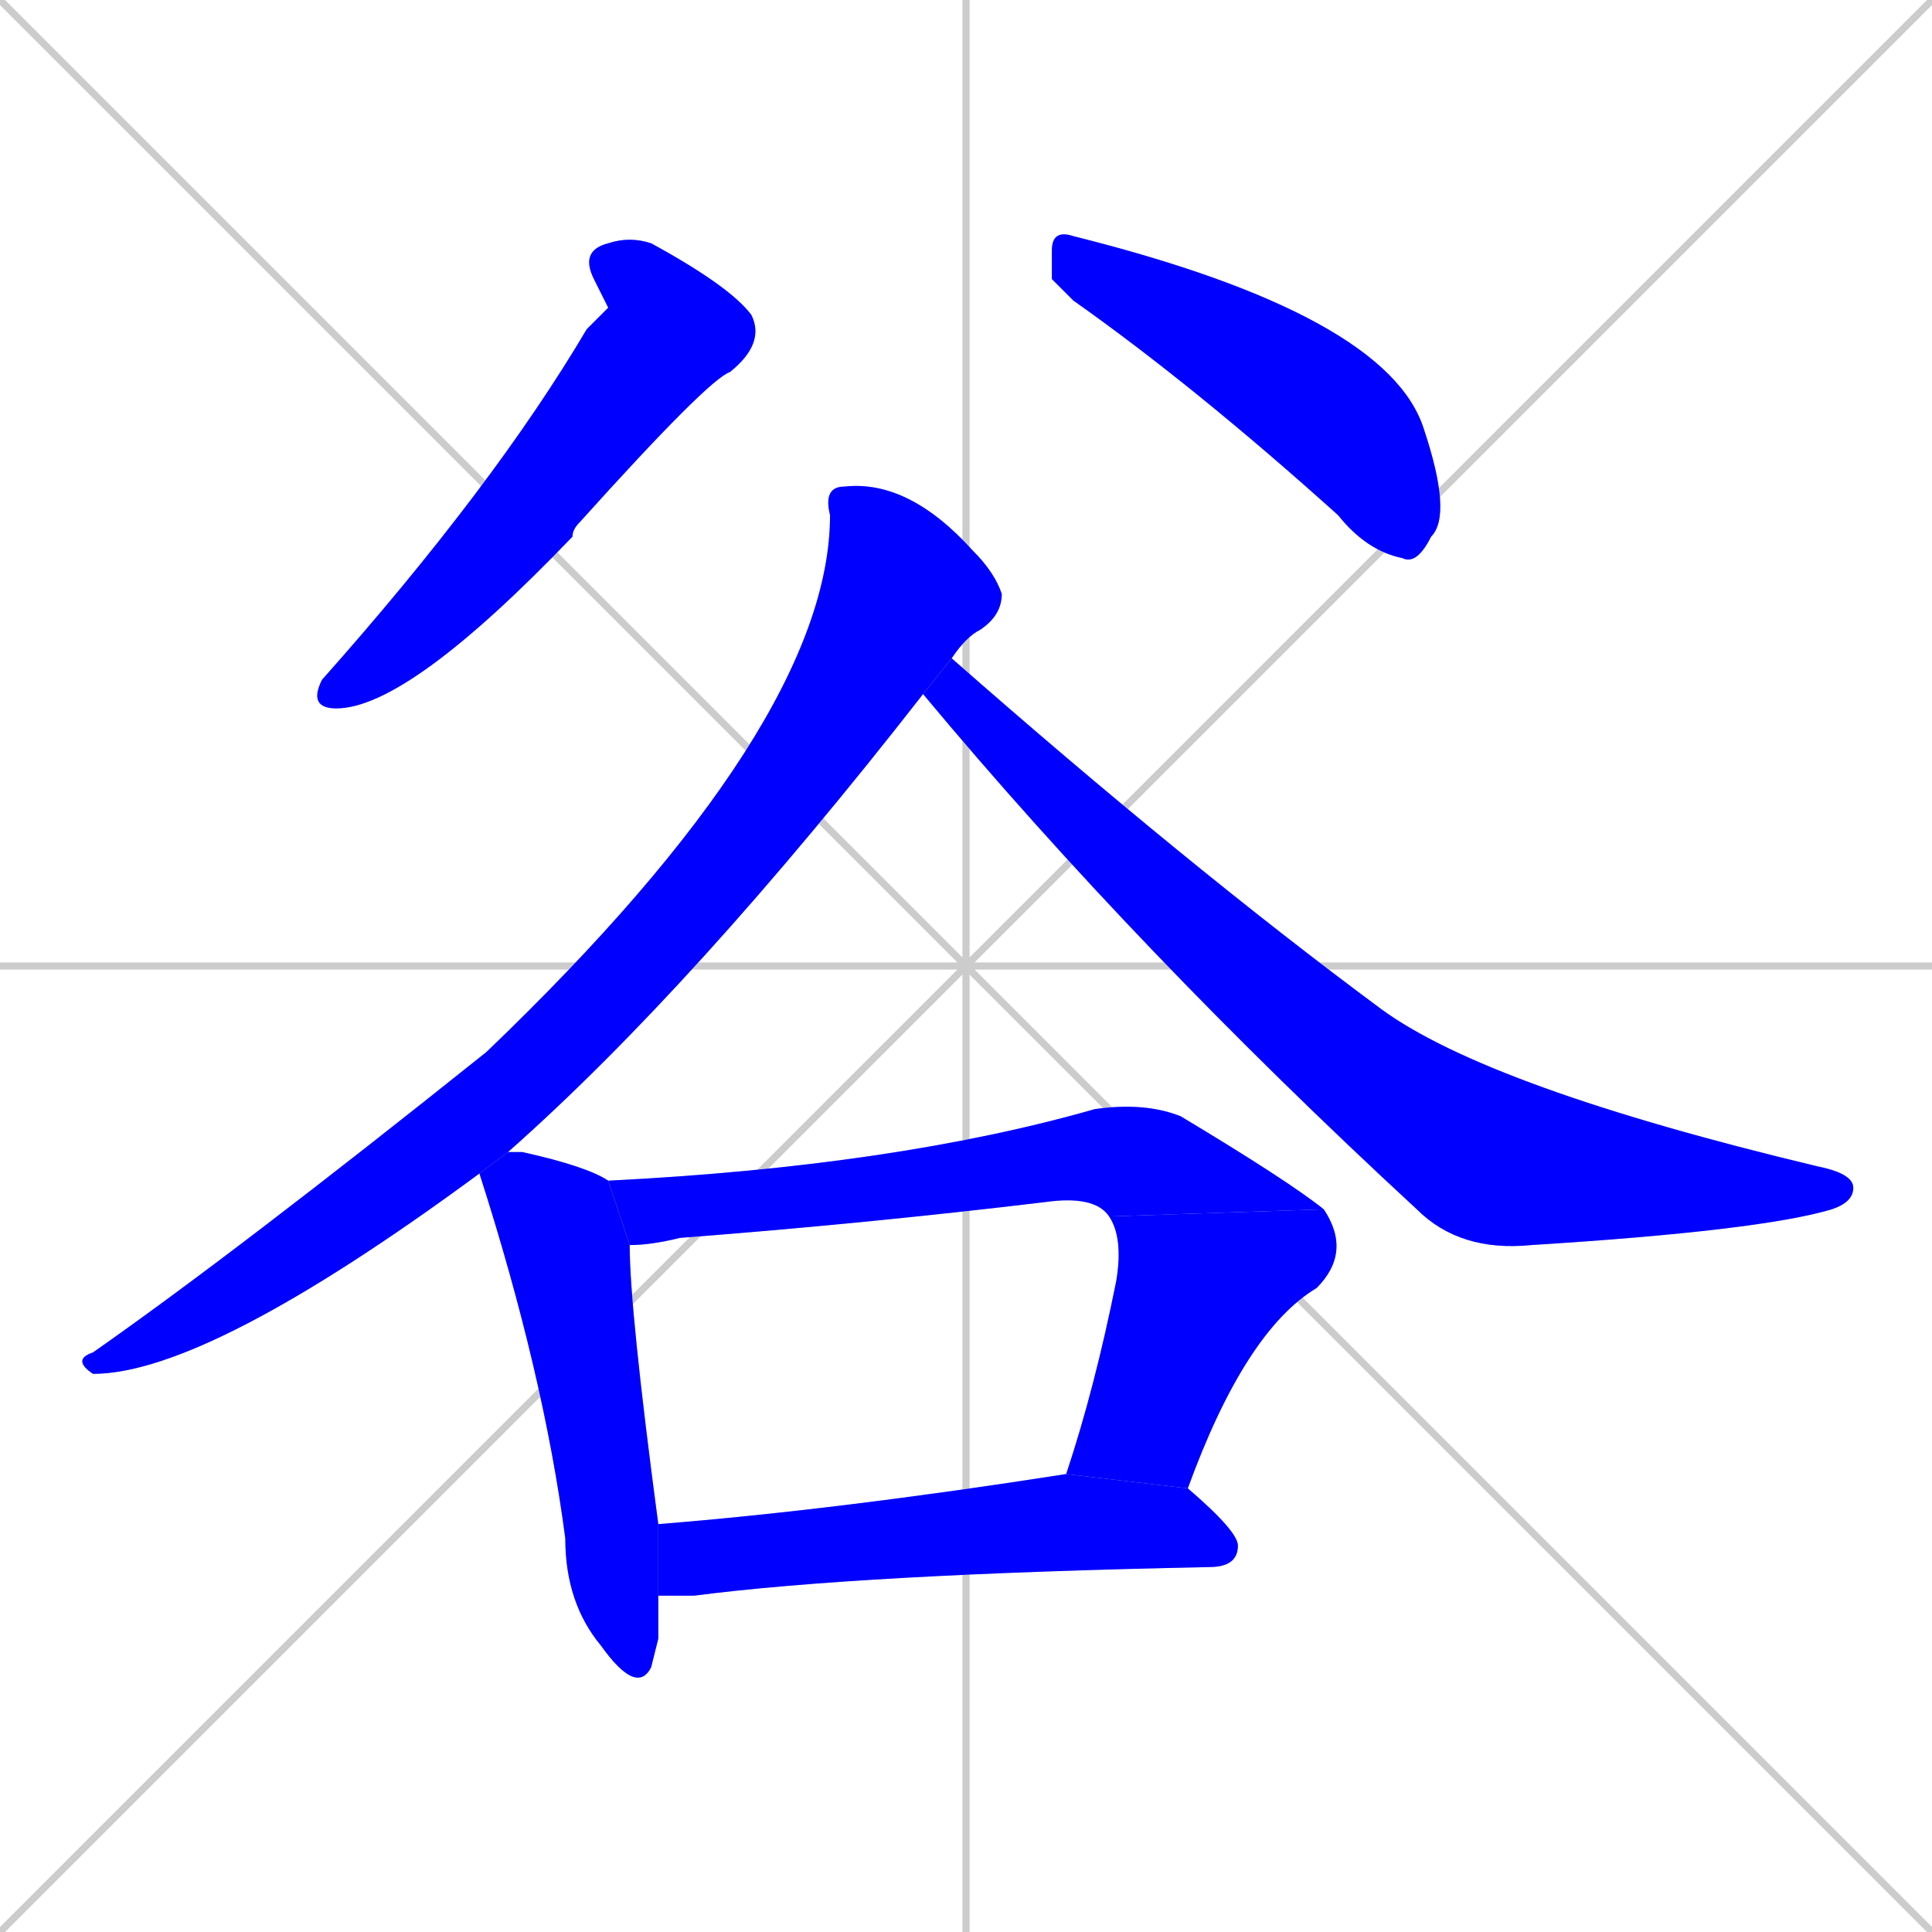 <svg xmlns="http://www.w3.org/2000/svg" xmlns:xlink="http://www.w3.org/1999/xlink" width="270" height="270"><defs><clipPath id="clip-mask-1"><rect x="43" y="33" width="64" height="66"><animate attributeName="y" from="-33" to="33" dur="0.244" begin="0; animate8.end + 1" id="animate1" fill="freeze"/></rect></clipPath><clipPath id="clip-mask-2"><rect x="147" y="32" width="56" height="47"><set attributeName="x" to="91" begin="0; animate8.end + 1" /><animate attributeName="x" from="91" to="147" dur="0.207" begin="animate1.end + 0.5" id="animate2" fill="freeze"/></rect></clipPath><clipPath id="clip-mask-3"><rect x="10" y="67" width="130" height="125"><set attributeName="y" to="-58" begin="0; animate8.end + 1" /><animate attributeName="y" from="-58" to="67" dur="0.463" begin="animate2.end + 0.5" id="animate3" fill="freeze"/></rect></clipPath><clipPath id="clip-mask-4"><rect x="129" y="92" width="130" height="83"><set attributeName="x" to="-1" begin="0; animate8.end + 1" /><animate attributeName="x" from="-1" to="129" dur="0.481" begin="animate3.end + 0.5" id="animate4" fill="freeze"/></rect></clipPath><clipPath id="clip-mask-5"><rect x="67" y="161" width="25" height="76"><set attributeName="y" to="85" begin="0; animate8.end + 1" /><animate attributeName="y" from="85" to="161" dur="0.281" begin="animate4.end + 0.5" id="animate5" fill="freeze"/></rect></clipPath><clipPath id="clip-mask-6"><rect x="85" y="154" width="100" height="20"><set attributeName="x" to="-15" begin="0; animate8.end + 1" /><animate attributeName="x" from="-15" to="85" dur="0.370" begin="animate5.end + 0.5" id="animate6" fill="freeze"/></rect></clipPath><clipPath id="clip-mask-7"><rect x="149" y="169" width="40" height="39"><set attributeName="y" to="130" begin="0; animate8.end + 1" /><animate attributeName="y" from="130" to="169" dur="0.144" begin="animate6.end" id="animate7" fill="freeze"/></rect></clipPath><clipPath id="clip-mask-8"><rect x="92" y="206" width="81" height="17"><set attributeName="x" to="11" begin="0; animate8.end + 1" /><animate attributeName="x" from="11" to="92" dur="0.300" begin="animate7.end + 0.5" id="animate8" fill="freeze"/></rect></clipPath></defs><path d="M 0 0 L 270 270 M 270 0 L 0 270 M 135 0 L 135 270 M 0 135 L 270 135" stroke="#CCCCCC" /><path d="M 85 43 L 83 39 Q 81 35 85 34 Q 88 33 91 34 Q 102 40 105 44 Q 107 48 102 52 Q 99 53 81 73 Q 80 74 80 75 Q 57 99 47 99 Q 43 99 45 95 Q 69 68 82 46" fill="#CCCCCC"/><path d="M 147 39 L 147 35 Q 147 32 150 33 Q 194 44 199 60 Q 203 72 200 75 Q 198 79 196 78 Q 191 77 187 72 Q 167 54 150 42" fill="#CCCCCC"/><path d="M 67 164 Q 29 192 13 192 Q 10 190 13 189 Q 33 175 68 147 Q 116 101 116 72 Q 115 68 118 68 Q 127 67 136 77 Q 139 80 140 83 Q 140 86 137 88 Q 135 89 133 92 L 129 97 Q 97 138 71 161" fill="#CCCCCC"/><path d="M 133 92 Q 166 121 193 141 Q 208 152 254 163 Q 259 164 259 166 Q 259 168 256 169 Q 246 172 214 174 Q 204 175 198 169 Q 159 133 129 97" fill="#CCCCCC"/><path d="M 92 229 L 91 233 Q 89 237 84 230 Q 79 224 79 215 Q 76 192 67 164 L 71 161 Q 73 161 73 161 Q 82 163 85 165 L 88 174 Q 88 183 92 213 L 92 223" fill="#CCCCCC"/><path d="M 85 165 Q 125 163 153 155 Q 160 154 165 156 Q 180 165 185 169 L 155 170 Q 153 167 146 168 Q 121 171 95 173 Q 91 174 88 174" fill="#CCCCCC"/><path d="M 149 206 Q 153 194 156 179 Q 157 173 155 170 L 185 169 Q 189 175 184 180 Q 174 186 166 208" fill="#CCCCCC"/><path d="M 92 213 Q 117 211 149 206 L 166 208 Q 173 214 173 216 Q 173 219 169 219 Q 120 220 97 223 Q 94 223 92 223" fill="#CCCCCC"/><path d="M 85 43 L 83 39 Q 81 35 85 34 Q 88 33 91 34 Q 102 40 105 44 Q 107 48 102 52 Q 99 53 81 73 Q 80 74 80 75 Q 57 99 47 99 Q 43 99 45 95 Q 69 68 82 46" fill="#0000ff" clip-path="url(#clip-mask-1)" /><path d="M 147 39 L 147 35 Q 147 32 150 33 Q 194 44 199 60 Q 203 72 200 75 Q 198 79 196 78 Q 191 77 187 72 Q 167 54 150 42" fill="#0000ff" clip-path="url(#clip-mask-2)" /><path d="M 67 164 Q 29 192 13 192 Q 10 190 13 189 Q 33 175 68 147 Q 116 101 116 72 Q 115 68 118 68 Q 127 67 136 77 Q 139 80 140 83 Q 140 86 137 88 Q 135 89 133 92 L 129 97 Q 97 138 71 161" fill="#0000ff" clip-path="url(#clip-mask-3)" /><path d="M 133 92 Q 166 121 193 141 Q 208 152 254 163 Q 259 164 259 166 Q 259 168 256 169 Q 246 172 214 174 Q 204 175 198 169 Q 159 133 129 97" fill="#0000ff" clip-path="url(#clip-mask-4)" /><path d="M 92 229 L 91 233 Q 89 237 84 230 Q 79 224 79 215 Q 76 192 67 164 L 71 161 Q 73 161 73 161 Q 82 163 85 165 L 88 174 Q 88 183 92 213 L 92 223" fill="#0000ff" clip-path="url(#clip-mask-5)" /><path d="M 85 165 Q 125 163 153 155 Q 160 154 165 156 Q 180 165 185 169 L 155 170 Q 153 167 146 168 Q 121 171 95 173 Q 91 174 88 174" fill="#0000ff" clip-path="url(#clip-mask-6)" /><path d="M 149 206 Q 153 194 156 179 Q 157 173 155 170 L 185 169 Q 189 175 184 180 Q 174 186 166 208" fill="#0000ff" clip-path="url(#clip-mask-7)" /><path d="M 92 213 Q 117 211 149 206 L 166 208 Q 173 214 173 216 Q 173 219 169 219 Q 120 220 97 223 Q 94 223 92 223" fill="#0000ff" clip-path="url(#clip-mask-8)" /></svg>